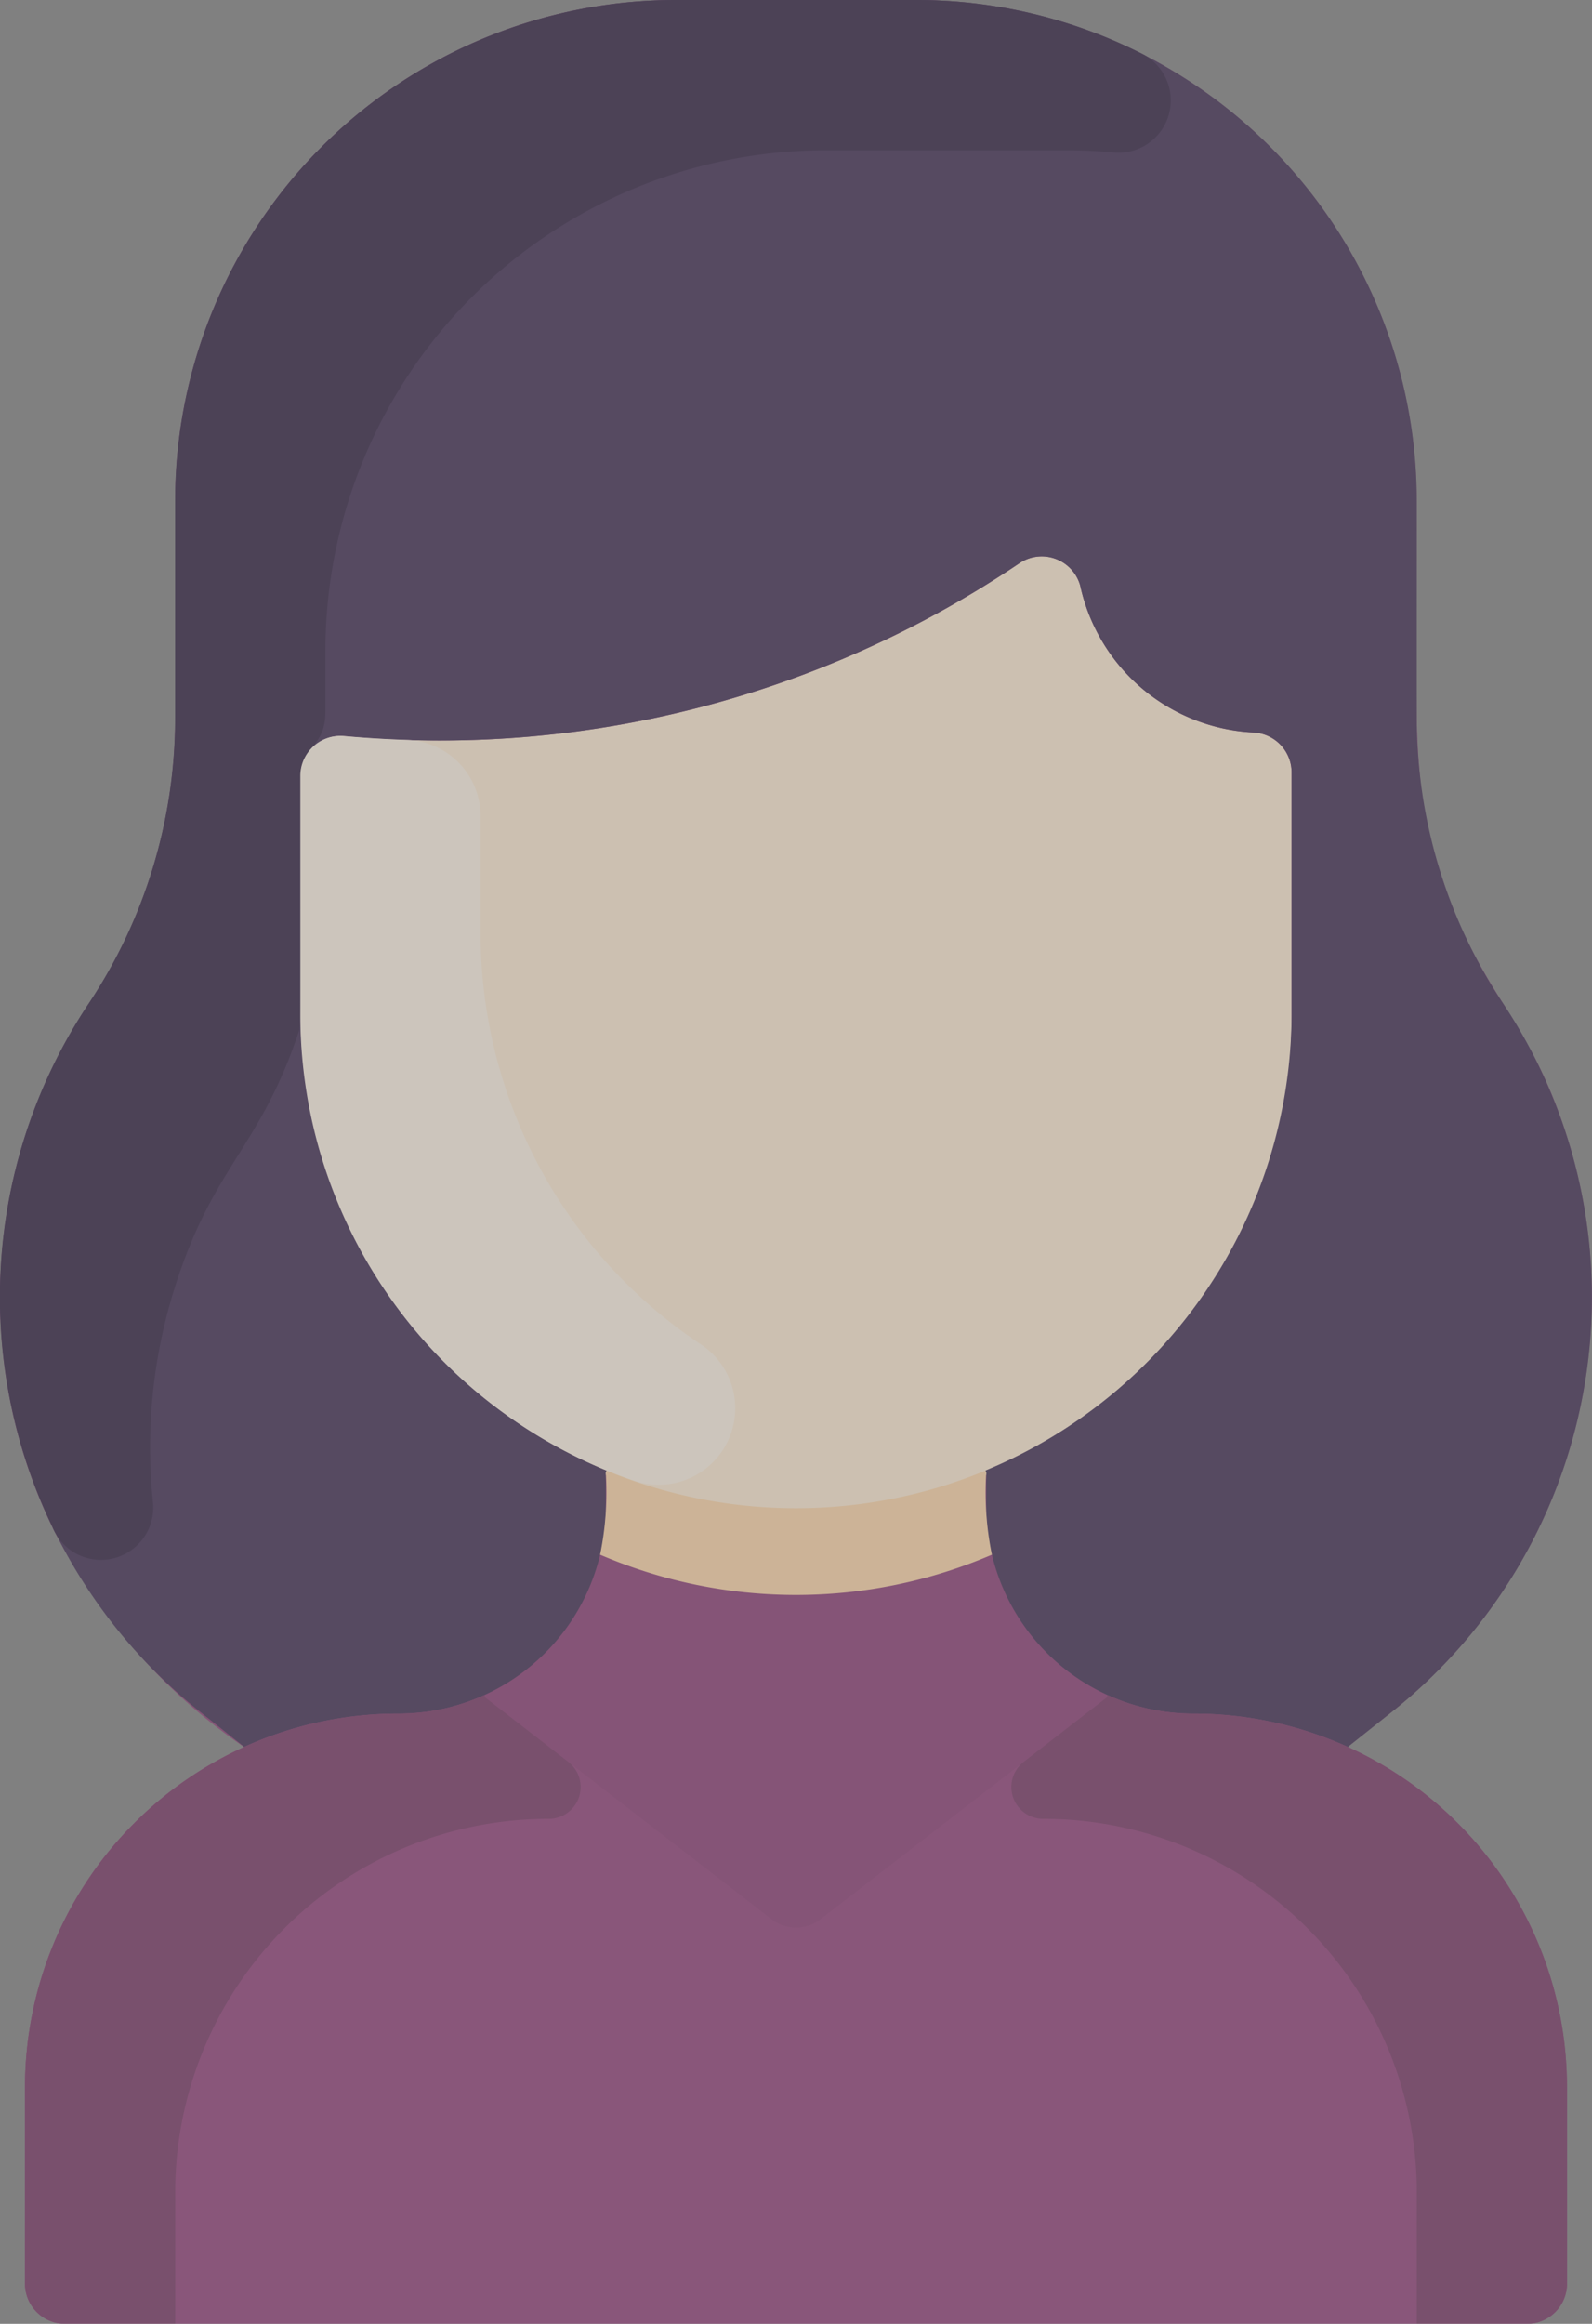 <svg xmlns="http://www.w3.org/2000/svg" width="37" height="53.986" viewBox="0 0 37 53.986">
  <rect x="0" y="0" width="37" height="53.986" fill="#808080" stroke="none"/>
  <g id="woman" transform="translate(-72.997 0)" opacity="0.6">
    <path id="Path_17380" data-name="Path 17380" d="M109.415,48.488v4.568a.931.931,0,0,1-.931.931H74.51a.931.931,0,0,1-.931-.931V48.488a8.68,8.68,0,0,1,5.091-7.9,13.607,13.607,0,0,1-4.452-5.1,12.3,12.3,0,0,1,.842-12.167,11.967,11.967,0,0,0,2.008-6.637V11.635A11.635,11.635,0,0,1,88.7,0h5.585a11.635,11.635,0,0,1,11.635,11.635c0,5.339-.13,6.384.513,8.507.908,3,2.108,3.373,3.032,6.428a12.31,12.31,0,0,1-4.115,13.193l-1.031.82a8.68,8.68,0,0,1,5.091,7.9Z" transform="translate(0 0)" fill="#893771"/>
    <path id="Path_17381" data-name="Path 17381" d="M113.837,347.568v4.568a.931.931,0,0,1-.931.931H78.932a.931.931,0,0,1-.931-.931v-4.568a8.677,8.677,0,0,1,8.676-8.676,4.814,4.814,0,0,0,2-.432l.029.063,6.644,5.144a.931.931,0,0,0,1.14,0l6.644-5.144.029-.063a4.814,4.814,0,0,0,2,.432A8.677,8.677,0,0,1,113.837,347.568Z" transform="translate(-4.422 -299.08)" fill="#8f3b76"/>
    <path id="Path_17382" data-name="Path 17382" d="M155.157,115.191a.931.931,0,0,1,.881.929v5.572a11.519,11.519,0,1,1-23.037,0V116.2a.93.93,0,0,1,1.011-.927,24.082,24.082,0,0,0,15.7-4.014.928.928,0,0,1,1.414.519A4.342,4.342,0,0,0,155.157,115.191Z" transform="translate(-53.023 -98.174)" fill="#ffebd2"/>
    <path id="Path_17383" data-name="Path 17383" d="M105.36,39.764l-1.031.82a8.654,8.654,0,0,0-3.585-.773A4.814,4.814,0,0,1,95.924,35v-.795l-.017-.043a11.52,11.52,0,0,0,7.115-10.646V17.946a.931.931,0,0,0-.881-.929,4.34,4.34,0,0,1-4.033-3.412.928.928,0,0,0-1.414-.519A24.083,24.083,0,0,1,81,17.1a.93.93,0,0,0-1.011.927v5.491A11.52,11.52,0,0,0,87.1,34.164l-.017.043V35a4.813,4.813,0,0,1-4.82,4.81,8.654,8.654,0,0,0-3.585.773l-1.031-.82a12.31,12.31,0,0,1-2.578-16.451,11.967,11.967,0,0,0,2.008-6.637V11.635A11.635,11.635,0,0,1,88.711,0H94.3A11.635,11.635,0,0,1,105.93,11.635v5.041a11.974,11.974,0,0,0,2.008,6.637A12.31,12.31,0,0,1,105.36,39.764Z" transform="translate(-0.006 0)" fill="#3a264d"/>
    <path id="Path_17384" data-name="Path 17384" d="M201.977,295.584a11.55,11.55,0,0,1-9.106,0,7.209,7.209,0,0,0,.132-1.91l.017-.043a11.543,11.543,0,0,0,8.808,0l.017.043A7.21,7.21,0,0,0,201.977,295.584Z" transform="translate(-105.927 -259.466)" fill="#ffd6a6"/>
    <path id="Path_17385" data-name="Path 17385" d="M99.548,1.252a1.214,1.214,0,0,1-.655,2.291q-.549-.052-1.111-.052H92.2A11.635,11.635,0,0,0,80.563,15.125v1.416c0,.836-.582.809-.582,1.486,0,6.146.025,5.757-.065,6.022-.913,2.685-2.009,3.074-2.9,6.012a12.3,12.3,0,0,0-.46,4.848,1.215,1.215,0,0,1-2.336.57,12.3,12.3,0,0,1,.842-12.167,11.967,11.967,0,0,0,2.008-6.637V11.635A11.635,11.635,0,0,1,88.707,0h5.585a11.586,11.586,0,0,1,5.256,1.252Z" transform="translate(-0.003 0)" fill="#2a193b"/>
    <path id="Path_17386" data-name="Path 17386" d="M142.311,161.074a1.777,1.777,0,0,1-1.56,3.162A11.445,11.445,0,0,1,133,153.358v-5.491a.93.93,0,0,1,1.011-.927c.446.04.935.072,1.464.089a1.773,1.773,0,0,1,1.714,1.775V151.5A11.478,11.478,0,0,0,142.311,161.074Z" transform="translate(-53.023 -129.84)" fill="#fff3e4"/>
    <path id="Path_17387" data-name="Path 17387" d="M90.624,340.008a.74.74,0,0,1-.438,1.327,8.675,8.675,0,0,0-8.695,8.676v3.055h-2.56a.931.931,0,0,1-.931-.931v-4.568a8.677,8.677,0,0,1,8.676-8.676,4.815,4.815,0,0,0,2-.432l.029.063Z" transform="translate(-4.422 -299.08)" fill="#743060"/>
    <path id="Path_17388" data-name="Path 17388" d="M275.315,340.008a.74.74,0,0,0,.438,1.327,8.675,8.675,0,0,1,8.695,8.676v3.055h2.56a.931.931,0,0,0,.931-.931v-4.568a8.677,8.677,0,0,0-8.676-8.676,4.815,4.815,0,0,1-2-.432l-.029.063Z" transform="translate(-178.523 -299.08)" fill="#743060"/>
  </g>
</svg>
